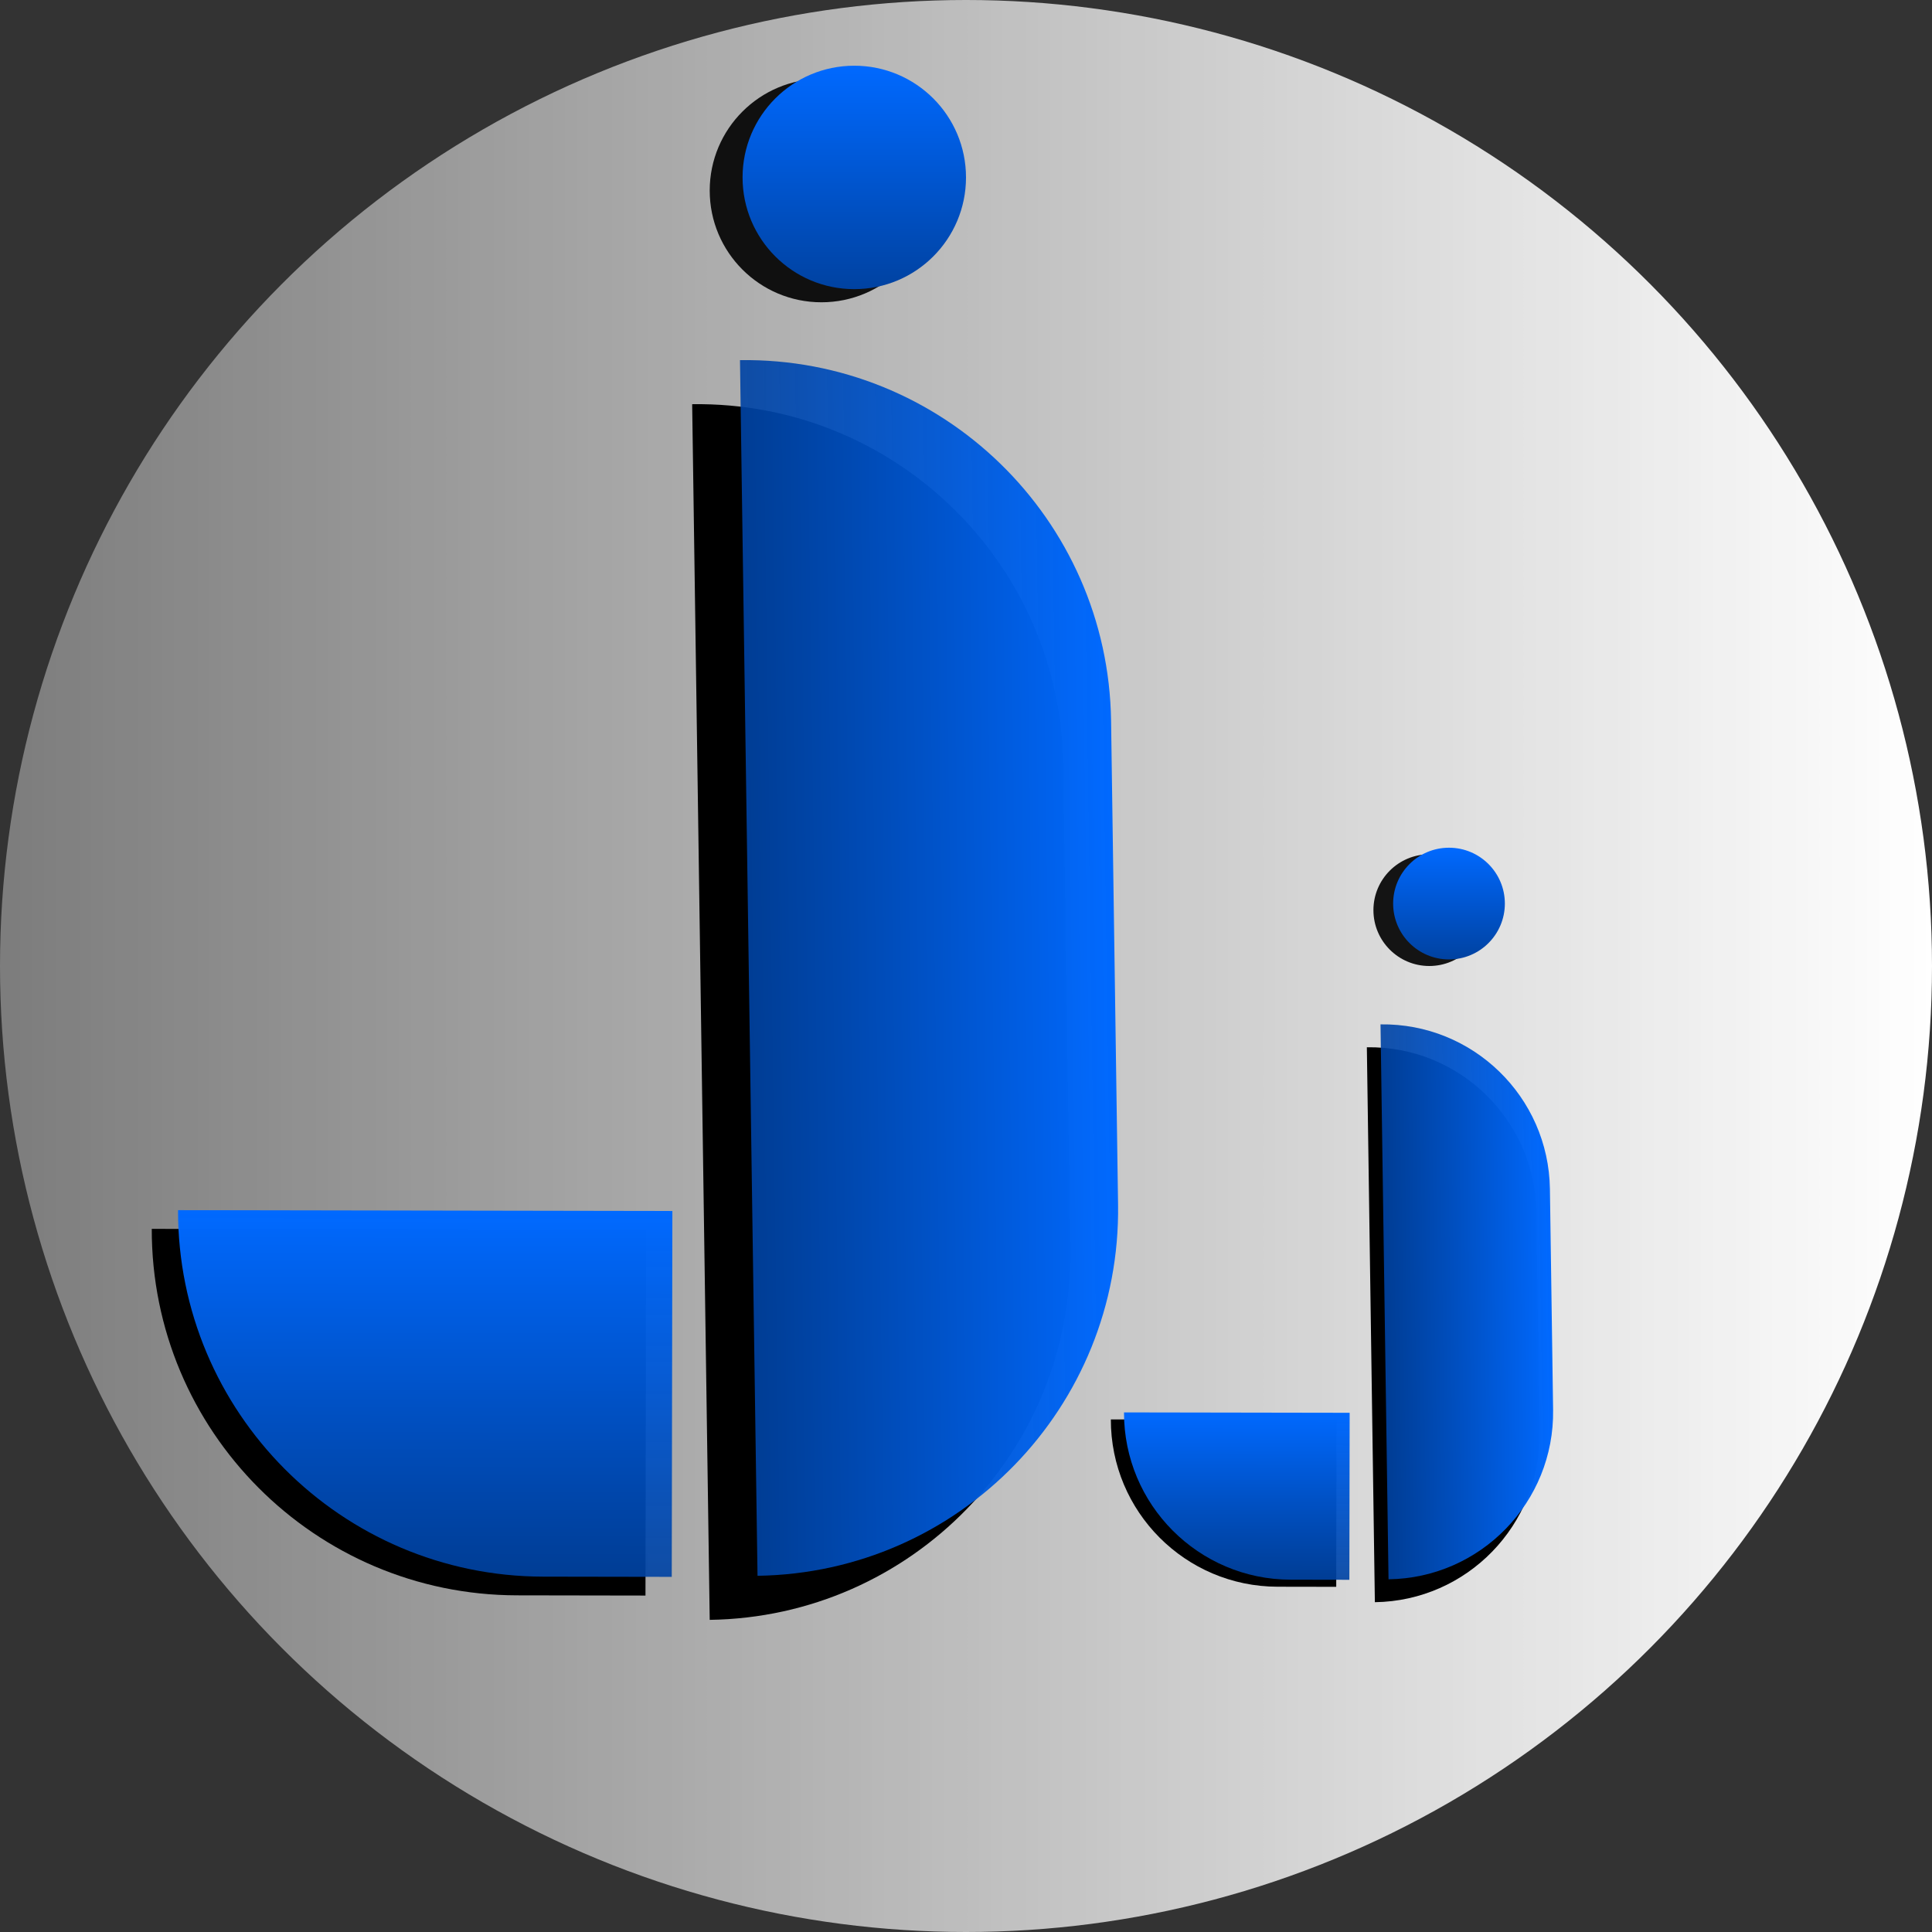 <svg width="294" height="294" viewBox="0 0 294 294" fill="none" xmlns="http://www.w3.org/2000/svg">
<rect x="0" y="0" width="294" height="294" fill="#333333" stroke="none"/>
<circle cx="147" cy="147" r="147" fill="url(#paint0_linear_3_7)"/>
<circle cx="125" cy="29" r="17" fill="black" fill-opacity="0.91"/>
<path d="M208 159.367C222.035 159.164 233.576 170.377 233.779 184.412L234.264 218.034C234.466 232.069 223.253 243.61 209.219 243.813L208 159.367Z" fill="black"/>
<path d="M169.043 216L203.382 216.058L203.339 241.473L194.415 241.458C180.379 241.434 169.019 230.036 169.043 216Z" fill="black"/>
<path d="M23.094 187L98.318 187.128L98.224 242.802L78.674 242.769C47.926 242.716 23.042 217.748 23.094 187Z" fill="black"/>
<path d="M105.33 61.509C136.075 61.066 161.359 85.63 161.802 116.374L162.865 190.028C163.309 220.773 138.745 246.056 108 246.5L105.33 61.509Z" fill="black"/>
<circle cx="130" cy="27" r="17" fill="url(#paint1_linear_3_7)"/>
<circle cx="217.5" cy="138.5" r="8.5" fill="black" fill-opacity="0.91"/>
<circle cx="220.5" cy="137.5" r="8.5" fill="url(#paint2_linear_3_7)"/>
<path d="M112.606 54.803C143.35 54.36 168.634 78.924 169.077 109.669L170.14 183.322C170.584 214.067 146.02 239.35 115.275 239.794L112.606 54.803Z" fill="url(#paint3_linear_3_7)"/>
<path d="M27.094 184.156L102.318 184.284L102.224 239.958L82.674 239.925C51.926 239.872 27.042 214.904 27.094 184.156Z" fill="url(#paint4_linear_3_7)"/>
<path d="M210.078 155.883C224.113 155.68 235.654 166.893 235.857 180.928L236.342 214.55C236.544 228.585 225.331 240.126 211.297 240.329L210.078 155.883Z" fill="url(#paint5_linear_3_7)"/>
<path d="M171.043 214.931L205.382 214.989L205.339 240.404L196.415 240.388C182.378 240.365 171.019 228.967 171.043 214.931Z" fill="url(#paint6_linear_3_7)"/>
<defs>
<linearGradient id="paint0_linear_3_7" x1="294" y1="147" x2="0" y2="147" gradientUnits="userSpaceOnUse">
<stop stop-color="white"/>
<stop offset="1" stop-color="white" stop-opacity="0.36"/>
</linearGradient>
<linearGradient id="paint1_linear_3_7" x1="130" y1="10" x2="130" y2="44" gradientUnits="userSpaceOnUse">
<stop stop-color="#0069FF"/>
<stop offset="1" stop-color="#0042A1"/>
</linearGradient>
<linearGradient id="paint2_linear_3_7" x1="220.5" y1="129" x2="220.5" y2="146" gradientUnits="userSpaceOnUse">
<stop stop-color="#0069FF"/>
<stop offset="1" stop-color="#0042A1"/>
</linearGradient>
<linearGradient id="paint3_linear_3_7" x1="169.609" y1="146.495" x2="113.94" y2="147.299" gradientUnits="userSpaceOnUse">
<stop stop-color="#0069FF"/>
<stop offset="1" stop-color="#0043A3" stop-opacity="0.91"/>
</linearGradient>
<linearGradient id="paint4_linear_3_7" x1="64.706" y1="184.22" x2="64.612" y2="239.894" gradientUnits="userSpaceOnUse">
<stop stop-color="#0069FF"/>
<stop offset="1" stop-color="#0043A3" stop-opacity="0.91"/>
</linearGradient>
<linearGradient id="paint5_linear_3_7" x1="236.099" y1="197.739" x2="210.687" y2="198.106" gradientUnits="userSpaceOnUse">
<stop stop-color="#0069FF"/>
<stop offset="1" stop-color="#0043A3" stop-opacity="0.91"/>
</linearGradient>
<linearGradient id="paint6_linear_3_7" x1="188.212" y1="214.96" x2="188.169" y2="240.375" gradientUnits="userSpaceOnUse">
<stop stop-color="#0069FF"/>
<stop offset="1" stop-color="#0043A3" stop-opacity="0.91"/>
</linearGradient>
</defs>
</svg>
